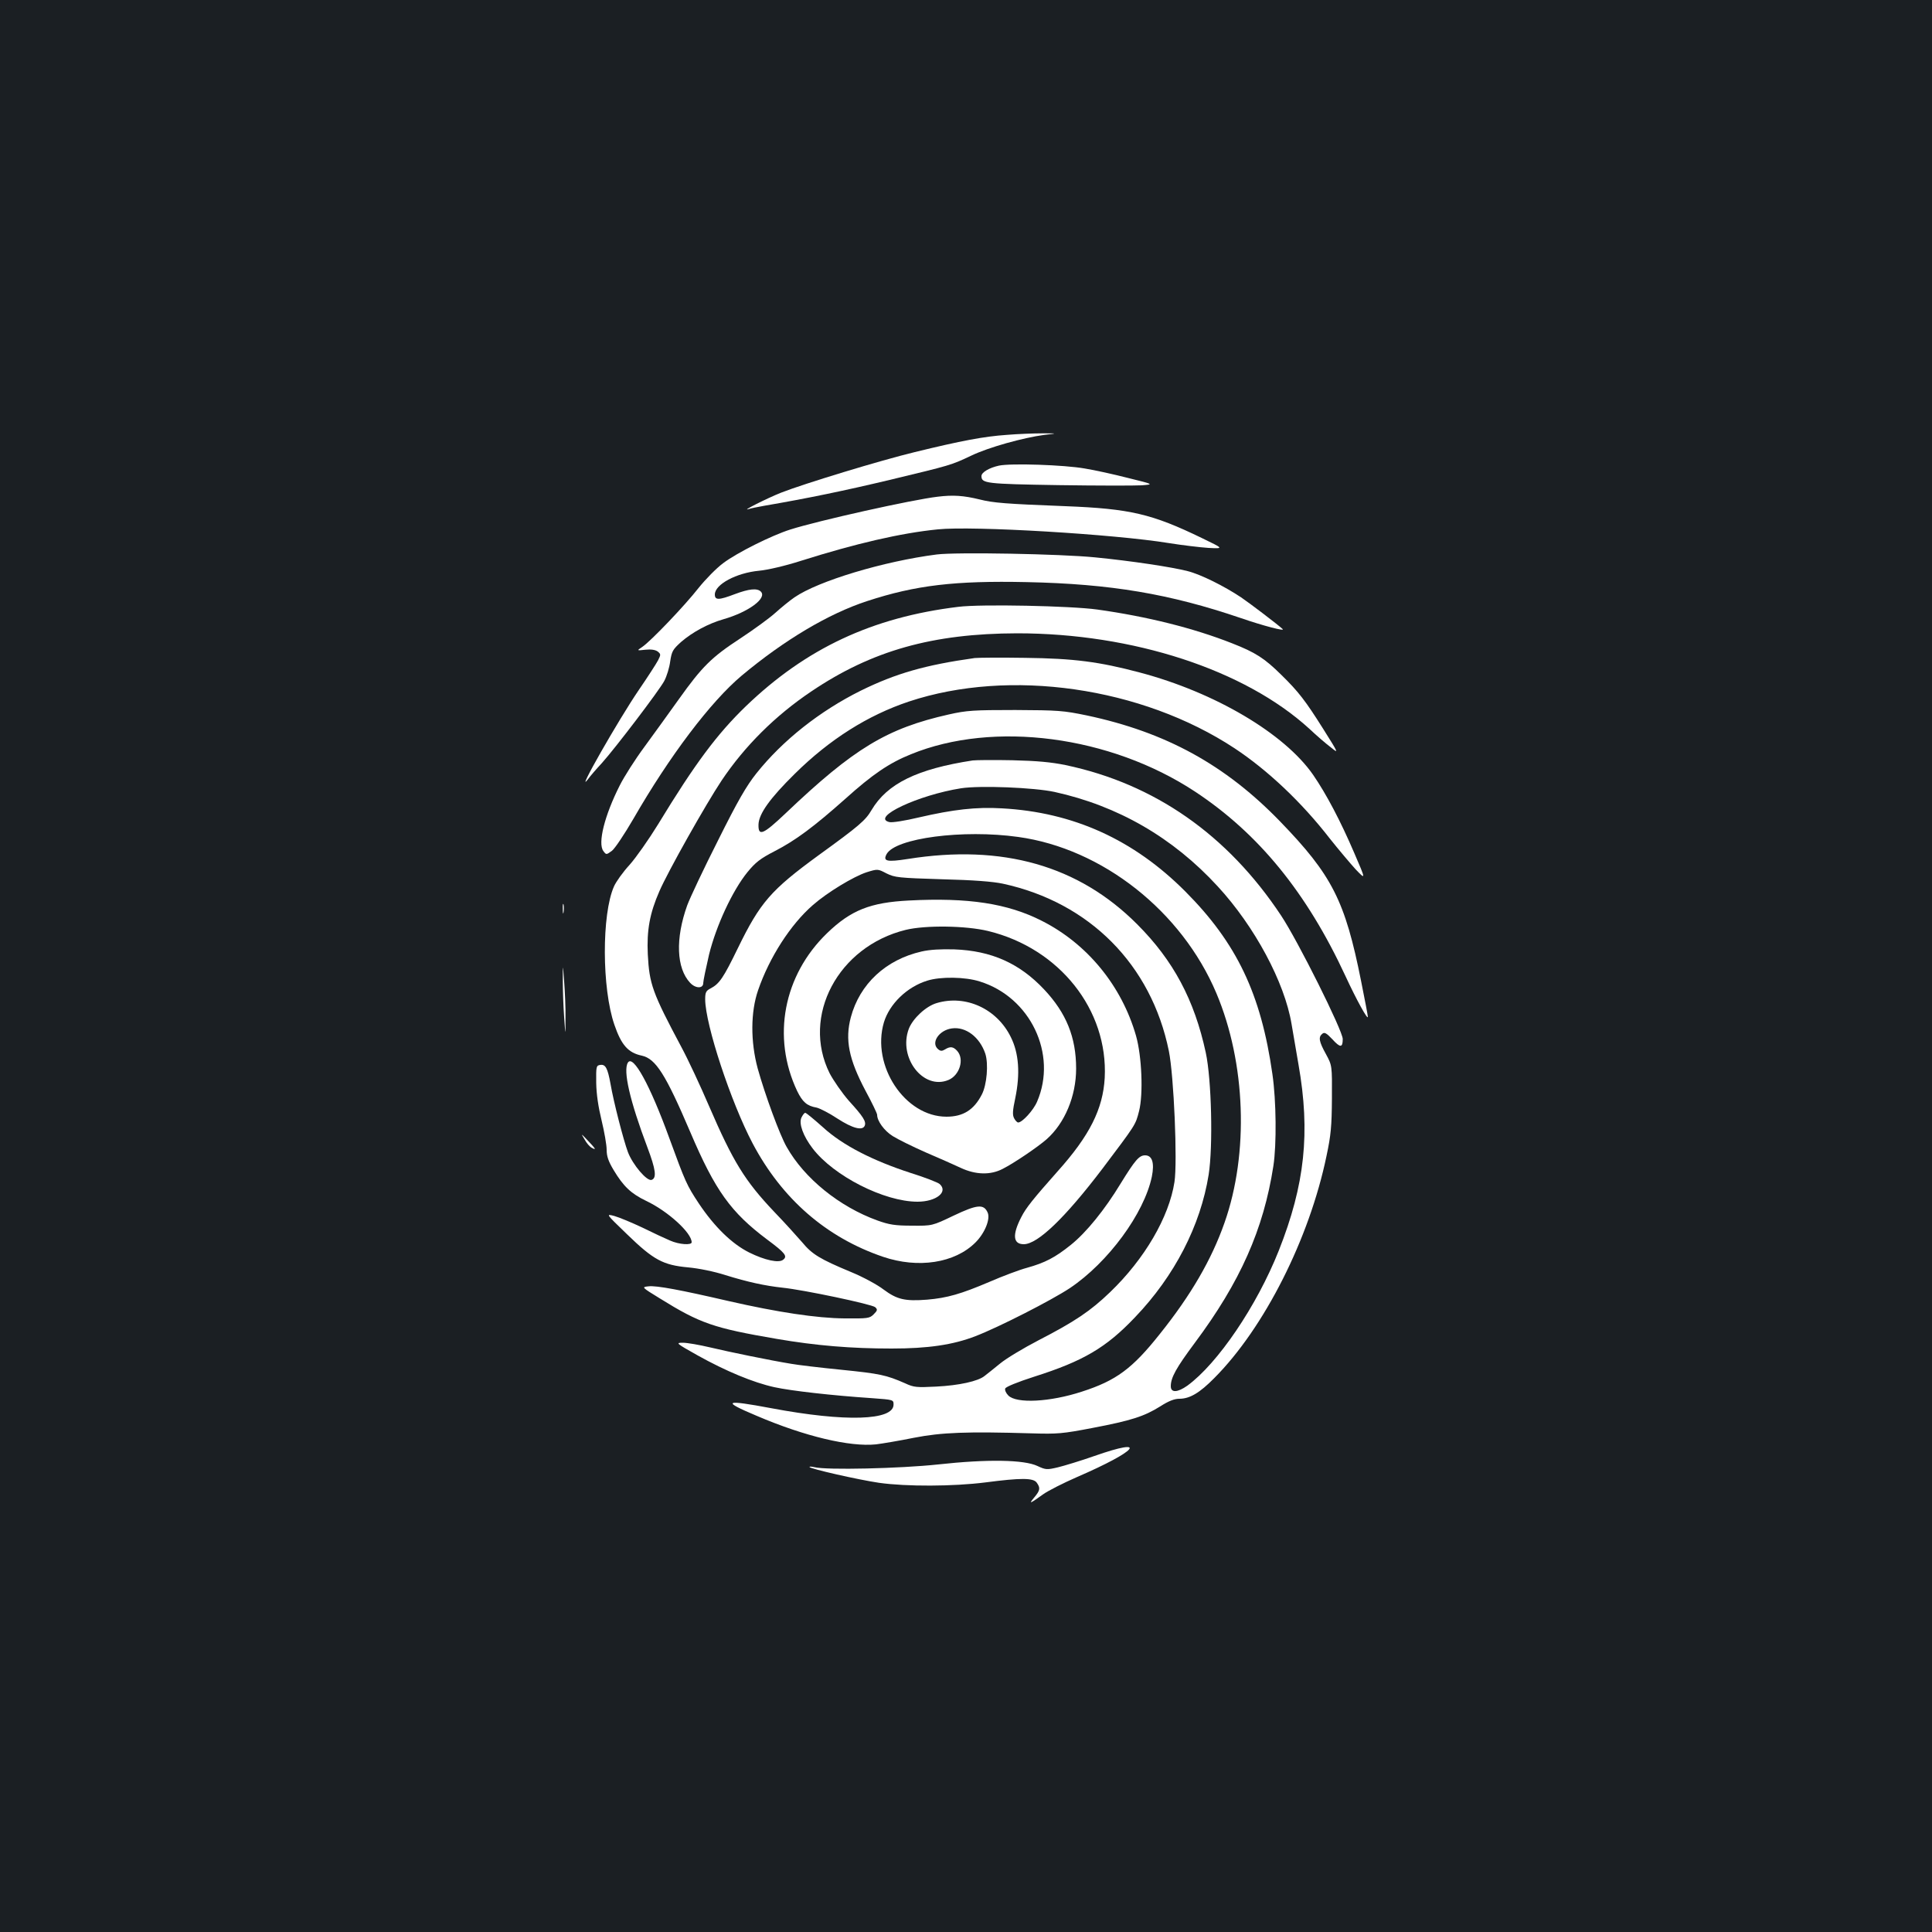 <?xml version="1.0" standalone="no"?>
<!DOCTYPE svg PUBLIC "-//W3C//DTD SVG 20010904//EN"
 "http://www.w3.org/TR/2001/REC-SVG-20010904/DTD/svg10.dtd">
<svg version="1.0" xmlns="http://www.w3.org/2000/svg"
 width="1000pt" height="1000pt" viewBox="0 0 1000 1000"
 preserveAspectRatio="xMidYMid meet">
<rect width="100%" height="100%" fill="#1b1f23"/>
<g transform="translate(0,1000) scale(0.1,-0.1)"
fill="#ffffff" stroke="none">
<path d="M5210 7749 c-116 -8 -234 -30 -475 -89 -178 -43 -572 -163 -692 -210
-73 -29 -212 -99 -168 -85 11 4 47 11 80 17 227 39 415 78 650 134 320 77 317
76 423 126 90 43 266 92 377 107 70 8 70 8 -10 8 -44 0 -127 -3 -185 -8z"/>
<path d="M5171 7590 c-51 -11 -91 -35 -91 -54 0 -38 22 -41 399 -47 201 -3
395 -3 430 -1 64 5 64 5 -70 38 -74 19 -174 41 -224 49 -107 19 -382 28 -444
15z"/>
<path d="M4853 7429 c-130 -15 -619 -124 -763 -170 -95 -30 -276 -120 -347
-174 -34 -25 -91 -83 -127 -128 -72 -92 -246 -274 -291 -305 -30 -20 -30 -20
15 -15 30 3 51 0 64 -9 17 -14 17 -16 2 -46 -9 -17 -54 -87 -100 -154 -105
-154 -329 -547 -264 -463 12 17 45 55 73 85 74 83 296 375 323 425 13 24 27
70 31 102 8 52 13 61 56 100 59 51 140 95 220 118 129 37 227 109 193 143 -19
19 -62 14 -134 -13 -84 -32 -104 -32 -104 -2 0 52 111 112 230 123 43 4 134
25 215 51 285 90 518 144 709 163 181 19 915 -25 1196 -71 69 -11 161 -22 205
-25 80 -4 80 -4 -34 51 -258 125 -371 152 -706 165 -309 12 -374 17 -445 35
-82 20 -137 24 -217 14z"/>
<path d="M4848 7130 c-273 -35 -613 -137 -736 -222 -25 -17 -70 -54 -100 -81
-30 -27 -111 -86 -181 -132 -147 -96 -197 -145 -318 -315 -49 -69 -129 -179
-177 -245 -49 -66 -106 -156 -128 -200 -79 -156 -115 -300 -85 -340 15 -20 15
-20 44 1 15 11 65 86 111 165 187 325 400 607 561 742 220 184 450 321 650
386 250 82 454 106 825 98 436 -9 741 -61 1108 -186 119 -41 232 -70 217 -57
-26 24 -168 132 -215 164 -87 58 -209 119 -277 136 -81 21 -294 53 -478 71
-177 18 -722 28 -821 15z"/>
<path d="M4960 6859 c-445 -54 -788 -215 -1099 -514 -149 -144 -263 -296 -455
-612 -48 -78 -114 -172 -147 -209 -34 -37 -70 -87 -81 -112 -64 -144 -63 -528
2 -716 36 -105 71 -145 142 -160 72 -16 123 -96 251 -396 129 -303 210 -415
398 -556 93 -69 106 -86 83 -104 -22 -19 -95 -3 -176 37 -90 45 -180 133 -261
254 -62 94 -69 109 -153 339 -100 275 -187 433 -214 390 -26 -41 10 -198 101
-439 43 -114 49 -158 22 -168 -24 -9 -98 78 -123 144 -23 62 -74 259 -90 353
-15 82 -26 102 -53 98 -21 -3 -22 -8 -21 -93 1 -60 11 -125 28 -195 14 -58 26
-126 26 -151 0 -34 9 -60 36 -105 51 -85 90 -122 169 -160 112 -53 235 -165
235 -214 0 -16 -65 -12 -112 9 -24 10 -88 40 -143 67 -55 26 -120 53 -145 60
-45 12 -45 12 65 -94 138 -134 187 -160 317 -172 55 -5 134 -21 193 -40 116
-36 204 -55 295 -65 109 -11 464 -86 480 -101 13 -12 12 -17 -8 -37 -21 -21
-31 -22 -150 -21 -144 1 -348 32 -602 90 -246 57 -373 81 -413 76 -37 -4 -37
-4 59 -63 208 -129 277 -153 604 -209 204 -35 386 -50 595 -50 188 0 318 19
434 64 122 47 394 186 489 249 198 133 384 386 424 577 14 71 2 110 -35 110
-31 0 -52 -25 -126 -145 -83 -137 -179 -255 -259 -319 -81 -65 -133 -92 -226
-118 -38 -10 -126 -43 -195 -73 -148 -63 -218 -83 -322 -92 -115 -9 -156 1
-225 52 -32 25 -108 66 -169 91 -161 67 -202 92 -253 154 -26 30 -90 101 -144
157 -153 161 -214 261 -338 548 -45 105 -109 242 -143 305 -151 283 -166 327
-174 480 -6 125 10 213 60 327 43 100 240 450 322 573 120 179 278 336 464
461 314 212 629 300 1066 301 600 0 1178 -189 1512 -494 37 -35 87 -78 111
-96 42 -34 42 -34 -39 95 -92 146 -128 193 -217 280 -87 86 -134 116 -254 163
-200 79 -441 139 -698 175 -135 19 -604 29 -720 14z"/>
<path d="M5045 6594 c-257 -36 -409 -80 -590 -169 -211 -105 -403 -256 -540
-428 -51 -64 -96 -141 -199 -348 -74 -146 -145 -297 -159 -335 -62 -173 -56
-325 15 -401 28 -30 68 -31 68 -1 0 11 14 78 30 147 37 150 121 331 199 427
41 50 66 70 140 108 109 56 204 127 366 271 141 127 228 186 340 231 428 175
1031 96 1470 -193 329 -217 579 -523 780 -957 56 -121 115 -228 115 -209 0 7
-16 90 -35 185 -83 416 -150 548 -420 827 -283 292 -590 461 -1000 548 -121
25 -147 27 -370 28 -215 0 -251 -2 -344 -23 -320 -72 -491 -175 -844 -511
-118 -112 -143 -122 -141 -58 2 55 59 135 188 262 180 178 378 303 591 374
521 173 1204 75 1685 -242 171 -113 347 -279 492 -466 46 -58 107 -130 135
-161 53 -55 53 -55 -7 84 -72 168 -145 306 -213 405 -148 214 -508 427 -897
530 -211 56 -341 73 -595 76 -126 2 -243 1 -260 -1z"/>
<path d="M5035 6064 c-288 -44 -443 -120 -524 -257 -31 -53 -63 -81 -273 -233
-248 -181 -303 -244 -419 -482 -74 -152 -95 -184 -141 -208 -24 -12 -28 -21
-28 -57 1 -131 133 -532 246 -746 152 -287 381 -486 674 -586 182 -62 372 -33
479 74 49 49 78 122 63 155 -20 45 -54 42 -176 -16 -111 -53 -111 -53 -216
-52 -87 0 -118 5 -179 27 -196 71 -377 217 -469 380 -36 62 -113 273 -150 406
-38 140 -37 294 2 406 58 169 168 340 283 440 75 66 211 148 278 170 58 18 58
18 104 -6 43 -21 62 -23 286 -30 163 -4 265 -12 316 -23 448 -97 768 -419 859
-866 26 -128 45 -575 29 -678 -28 -182 -155 -399 -333 -570 -102 -98 -182
-152 -372 -250 -77 -40 -167 -94 -198 -120 -32 -26 -68 -55 -80 -64 -33 -27
-131 -49 -251 -55 -101 -5 -115 -4 -160 17 -98 43 -131 50 -329 70 -111 11
-228 25 -261 31 -110 18 -319 61 -420 85 -55 13 -118 24 -140 24 -39 0 -37 -2
75 -65 147 -82 289 -141 398 -165 87 -19 298 -43 507 -57 109 -8 110 -8 110
-33 0 -83 -249 -91 -632 -19 -245 46 -260 38 -77 -39 250 -107 483 -162 618
-148 33 4 122 19 196 34 143 28 273 33 610 23 133 -4 159 -2 315 28 200 38
268 60 351 112 42 27 72 39 98 39 54 0 105 30 181 107 259 260 492 721 581
1150 23 108 27 154 28 298 1 170 1 170 -31 229 -36 65 -40 88 -19 105 11 10
22 4 52 -28 41 -45 54 -45 54 1 0 43 -232 508 -319 639 -277 418 -655 682
-1116 779 -73 15 -147 22 -275 25 -96 2 -188 1 -205 -1z m423 -163 c328 -72
613 -236 845 -489 191 -207 346 -496 382 -712 9 -52 25 -147 36 -210 62 -352
33 -622 -102 -963 -114 -287 -316 -584 -473 -699 -51 -36 -86 -38 -86 -3 0 45
28 95 124 224 235 315 356 587 407 916 17 111 15 338 -5 475 -59 416 -185 679
-451 946 -267 268 -580 410 -949 430 -133 8 -253 -6 -430 -47 -71 -17 -140
-28 -153 -24 -97 24 150 140 372 175 98 15 376 4 483 -19z m-188 -233 c436
-60 847 -385 1026 -809 152 -360 169 -828 42 -1188 -67 -191 -174 -375 -335
-576 -142 -179 -226 -241 -403 -298 -165 -54 -339 -63 -381 -20 -12 12 -19 28
-16 36 3 9 65 34 149 61 255 81 373 150 523 308 205 214 339 475 381 738 23
147 15 493 -15 632 -59 273 -168 477 -355 664 -303 304 -697 416 -1187 338
-109 -17 -130 -12 -110 25 45 83 396 129 681 89z"/>
<path d="M4705 5339 c-200 -10 -301 -50 -424 -169 -226 -218 -287 -538 -155
-817 28 -57 50 -77 101 -86 17 -4 66 -29 108 -57 79 -51 130 -64 141 -36 8 21
-8 47 -82 128 -35 40 -80 105 -100 143 -147 296 44 656 394 742 103 25 312 22
427 -6 369 -90 621 -408 603 -760 -9 -161 -78 -299 -244 -484 -125 -141 -164
-189 -188 -237 -47 -91 -43 -140 13 -140 72 0 213 136 405 388 177 235 173
228 192 302 22 88 14 283 -16 389 -74 258 -252 476 -488 595 -177 90 -381 121
-687 105z"/>
<path d="M2913 5295 c0 -22 2 -30 4 -17 2 12 2 30 0 40 -3 9 -5 -1 -4 -23z"/>
<path d="M4770 5075 c-185 -42 -320 -168 -366 -340 -31 -116 -11 -217 76 -381
33 -61 60 -117 60 -124 0 -32 36 -82 80 -110 27 -17 104 -55 172 -85 68 -29
149 -65 181 -80 77 -36 154 -38 217 -5 59 30 180 112 227 153 94 83 153 223
153 366 0 162 -51 288 -166 410 -127 135 -273 200 -464 207 -70 2 -127 -1
-170 -11z m301 -155 c262 -81 403 -376 297 -622 -19 -45 -77 -108 -98 -108 -5
0 -15 10 -21 22 -9 17 -8 39 6 104 26 126 19 232 -23 316 -72 147 -234 221
-384 176 -55 -16 -123 -79 -144 -133 -56 -149 75 -319 205 -265 58 24 84 108
45 151 -20 22 -36 24 -63 7 -15 -9 -23 -9 -35 1 -40 33 4 99 71 108 72 10 144
-45 173 -131 17 -53 8 -161 -18 -211 -41 -80 -97 -115 -183 -115 -215 0 -390
264 -324 488 29 96 120 184 224 216 69 22 197 20 272 -4z"/>
<path d="M2913 4925 c0 -49 3 -135 7 -190 7 -100 7 -100 7 -5 1 52 -3 138 -7
190 -7 95 -7 95 -7 5z"/>
<path d="M4148 4215 c-14 -31 9 -95 58 -159 109 -143 371 -276 543 -276 97 0
161 51 114 92 -10 8 -76 34 -147 56 -200 65 -354 144 -455 236 -47 42 -88 76
-93 76 -5 0 -13 -11 -20 -25z"/>
<path d="M3026 4102 c10 -19 27 -38 37 -43 25 -14 21 -6 -20 37 -37 39 -37 39
-17 6z"/>
<path d="M5665 2464 c-71 -25 -157 -51 -190 -59 -56 -13 -62 -13 -105 7 -69
33 -260 36 -515 8 -196 -21 -578 -30 -640 -14 -14 3 -25 4 -25 1 0 -9 252 -66
360 -82 142 -20 384 -19 550 2 184 24 248 24 266 -1 20 -28 18 -40 -13 -77
-30 -36 -23 -33 47 17 25 18 104 58 175 89 314 136 373 208 90 109z"/>
</g>
</svg>
